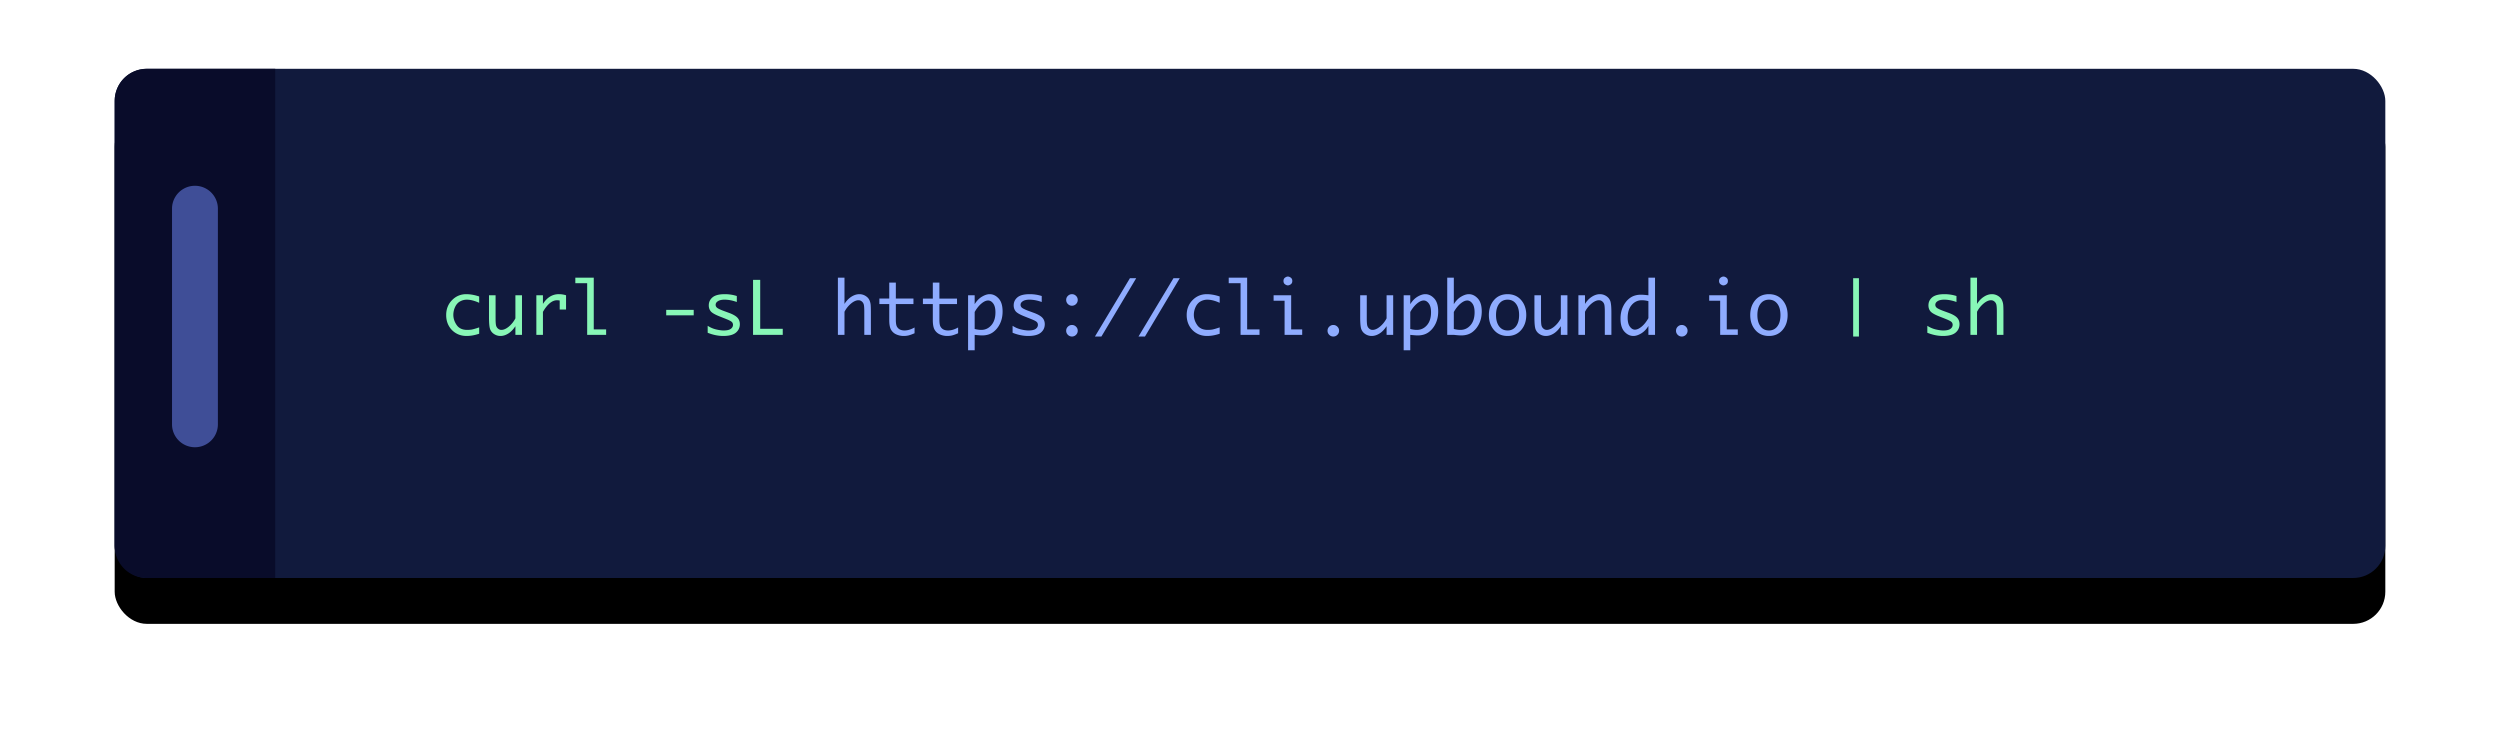 <svg width="545" height="161" viewBox="0 0 545 161" xmlns="http://www.w3.org/2000/svg" xmlns:xlink="http://www.w3.org/1999/xlink">
    <defs>
        <filter x="-8.6%" y="-29.3%" width="117.2%" height="176.6%" filterUnits="objectBoundingBox" id="b">
            <feOffset dy="10" in="SourceAlpha" result="shadowOffsetOuter1"/>
            <feGaussianBlur stdDeviation="12.5" in="shadowOffsetOuter1" result="shadowBlurOuter1"/>
            <feColorMatrix values="0 0 0 0 0.192 0 0 0 0 0.251 0 0 0 0 0.467 0 0 0 0.366 0" in="shadowBlurOuter1"/>
        </filter>
        <rect id="a" x="0" y="0" width="495" height="111" rx="7"/>
    </defs>
    <g transform="translate(25 15)" fill="none" fill-rule="evenodd">
        <mask id="c" fill="#fff">
            <use xlink:href="#a"/>
        </mask>
        <use fill="#000" filter="url(#b)" xlink:href="#a"/>
        <use fill="#111A3D" xlink:href="#a"/>
        <g mask="url(#c)" fill-rule="nonzero">
            <path d="M79.46 57.753c-.963.324-1.88.487-2.75.487-.865 0-1.634-.2-2.306-.6a4.229 4.229 0 0 1-1.573-1.622c-.376-.682-.564-1.459-.564-2.33 0-1.308.426-2.395 1.279-3.26.852-.865 1.881-1.298 3.087-1.298.89 0 1.833.167 2.828.502v1.383c-1.005-.458-1.904-.687-2.697-.687-.525 0-1.02.13-1.483.39-.464.26-.822.665-1.074 1.217a4.041 4.041 0 0 0-.38 1.7c0 .777.244 1.519.731 2.225.487.705 1.25 1.058 2.291 1.058.314 0 .623-.022.927-.065.304-.044.866-.205 1.685-.483v1.383zM88.794 49.37V58h-1.437v-1.893c-.463.71-.979 1.244-1.545 1.6-.567.355-1.133.533-1.7.533-.505 0-.967-.136-1.387-.406a2.14 2.14 0 0 1-.877-1.066c-.165-.44-.247-1.3-.247-2.577v-4.822h1.437v5c0 .829.04 1.376.12 1.641.08.266.226.483.44.653.214.17.444.255.692.255.504 0 1.047-.238 1.626-.714a5.772 5.772 0 0 0 1.441-1.805v-5.03h1.437zM91.924 58v-8.63h1.437v1.885c.448-.711.962-1.243 1.541-1.596a3.649 3.649 0 0 1 1.936-.53c.52 0 1.04.08 1.56.24v3.114h-1.383v-1.97a3.622 3.622 0 0 0-.571-.062c-.536 0-1.062.211-1.577.634-.515.422-1.017 1.056-1.506 1.9V58h-1.437zM103.003 58V46.735h-2.58v-1.206h4.018v11.273h2.696V58zM120.234 53.743v-1.198h5.995v1.198zM129.274 57.544v-1.522c.577.376 1.187.64 1.83.792.645.152 1.19.228 1.639.228.726 0 1.25-.117 1.568-.352.32-.234.48-.526.48-.877a.855.855 0 0 0-.225-.595c-.149-.164-.52-.368-1.112-.61l-.495-.2-.996-.395c-1.072-.417-1.747-.803-2.025-1.159-.283-.35-.425-.778-.425-1.282 0-.711.275-1.296.823-1.754.549-.459 1.439-.688 2.67-.688.922 0 1.795.134 2.619.402v1.305c-.948-.34-1.839-.51-2.673-.51-.608 0-1.083.107-1.426.321-.343.214-.514.48-.514.8 0 .309.15.556.448.742.294.185.773.399 1.437.64l.974.356c.891.325 1.517.678 1.878 1.059.36.381.54.858.54 1.43 0 .746-.287 1.36-.861 1.842-.574.482-1.493.723-2.755.723-1.102 0-2.235-.232-3.4-.696zM145.639 56.679V58h-6.475V46.008h1.56v10.67z" fill="#88F7B7"/>
            <path d="M157.661 58V45.53h1.437v5.725c.412-.665.91-1.185 1.491-1.561.583-.376 1.165-.564 1.747-.564a2.5 2.5 0 0 1 1.34.375c.405.25.687.552.846.908.13.273.217.562.263.869.046.306.07.939.07 1.897V58h-1.438v-5c0-.828-.04-1.376-.12-1.641a1.289 1.289 0 0 0-.44-.653 1.1 1.1 0 0 0-.699-.255c-.505 0-1.047.24-1.626.719a5.75 5.75 0 0 0-1.434 1.8V58h-1.437zM174.374 57.652c-.675.284-1.164.452-1.468.506a5.026 5.026 0 0 1-.881.082 3.881 3.881 0 0 1-1.654-.348 2.433 2.433 0 0 1-1.132-1.028c-.255-.453-.382-1.154-.382-2.101v-3.477H166.7v-1.198h2.156v-3.477h1.437v3.477h3.84v1.198h-3.84v3.453c0 .696.082 1.186.247 1.472.165.286.385.496.66.63.277.134.602.2.978.2.696 0 1.427-.218 2.195-.656v1.267zM183.87 57.652c-.675.284-1.165.452-1.468.506a5.026 5.026 0 0 1-.881.082 3.881 3.881 0 0 1-1.654-.348 2.433 2.433 0 0 1-1.132-1.028c-.255-.453-.382-1.154-.382-2.101v-3.477h-2.156v-1.198h2.156v-3.477h1.437v3.477h3.84v1.198h-3.84v3.453c0 .696.082 1.186.247 1.472.165.286.385.496.66.63.276.134.602.2.978.2.696 0 1.427-.218 2.195-.656v1.267zM187.478 51.309c.443-.721.97-1.265 1.584-1.63.613-.366 1.177-.55 1.692-.55.721 0 1.37.313 1.947.936s.865 1.568.865 2.835c0 1-.191 1.892-.575 2.678-.384.785-.895 1.406-1.534 1.862-.639.456-1.43.684-2.372.684-.268 0-.68-.029-1.236-.085-.083-.01-.206-.024-.371-.039v3.353h-1.437V49.37h1.437v1.94zm0 1.707v3.701c.52.134 1 .201 1.437.201.87 0 1.603-.341 2.198-1.023.595-.683.893-1.617.893-2.801 0-.86-.163-1.507-.487-1.94-.325-.432-.693-.649-1.105-.649-.448 0-.941.227-1.48.68-.538.453-1.023 1.064-1.456 1.831zM195.745 57.544v-1.522c.577.376 1.188.64 1.832.792.643.152 1.19.228 1.638.228.726 0 1.249-.117 1.568-.352.32-.234.48-.526.48-.877a.855.855 0 0 0-.225-.595c-.15-.164-.52-.368-1.113-.61l-.494-.2-.997-.395c-1.071-.417-1.746-.803-2.024-1.159-.283-.35-.425-.778-.425-1.282 0-.711.274-1.296.823-1.754.548-.459 1.438-.688 2.67-.688.921 0 1.794.134 2.619.402v1.305c-.948-.34-1.84-.51-2.674-.51-.608 0-1.083.107-1.425.321-.343.214-.514.48-.514.8 0 .309.15.556.448.742.294.185.773.399 1.437.64l.974.356c.89.325 1.517.678 1.877 1.059.36.381.541.858.541 1.43 0 .746-.287 1.36-.861 1.842-.575.482-1.493.723-2.755.723-1.102 0-2.236-.232-3.4-.696zM208.687 58.363c-.345 0-.641-.123-.888-.37a1.212 1.212 0 0 1-.371-.89c0-.35.125-.647.375-.892.25-.244.544-.367.884-.367.34 0 .635.123.885.367.25.245.375.542.375.893 0 .345-.124.641-.371.888-.247.248-.544.371-.889.371zm0-6.714c-.345 0-.641-.124-.888-.371a1.212 1.212 0 0 1-.371-.889c0-.35.125-.647.375-.892s.544-.367.884-.367c.34 0 .635.122.885.367s.375.542.375.892c0 .345-.124.642-.371.889s-.544.37-.889.37zM215.108 58.363h-1.414l7.626-12.71h1.368zM224.604 58.363h-1.414l7.626-12.71h1.368zM240.892 57.753c-.964.324-1.88.487-2.751.487-.865 0-1.634-.2-2.306-.6a4.229 4.229 0 0 1-1.573-1.622c-.376-.682-.564-1.459-.564-2.33 0-1.308.426-2.395 1.279-3.26.852-.865 1.881-1.298 3.087-1.298.89 0 1.834.167 2.828.502v1.383c-1.005-.458-1.904-.687-2.697-.687-.525 0-1.02.13-1.483.39-.464.26-.822.665-1.074 1.217a4.041 4.041 0 0 0-.379 1.7c0 .777.243 1.519.73 2.225.487.705 1.25 1.058 2.291 1.058.314 0 .623-.022.927-.065.304-.044.866-.205 1.685-.483v1.383zM245.443 58V46.735h-2.581v-1.206h4.018v11.273h2.696V58zM255.039 58v-7.433h-2.395v-1.198h3.832v7.433h2.403V58h-3.84zm-.24-11.744c0-.325.111-.567.333-.727.221-.16.43-.24.626-.24.2 0 .412.08.633.24.222.16.332.402.332.727 0 .319-.11.559-.332.718-.221.16-.433.24-.633.24-.196 0-.405-.08-.626-.24-.222-.16-.333-.399-.333-.718zM265.663 58.363c-.345 0-.641-.123-.889-.37a1.212 1.212 0 0 1-.37-.89c0-.35.124-.647.374-.892.25-.244.545-.367.885-.367.34 0 .635.123.885.367.25.245.374.542.374.893 0 .345-.123.641-.37.888-.248.248-.544.371-.889.371zM278.713 49.37V58h-1.437v-1.893c-.464.71-.979 1.244-1.545 1.6-.567.355-1.134.533-1.7.533-.505 0-.967-.136-1.387-.406a2.14 2.14 0 0 1-.877-1.066c-.165-.44-.247-1.3-.247-2.577v-4.822h1.437v5c0 .829.04 1.376.12 1.641.08.266.226.483.44.653.214.17.444.255.692.255.504 0 1.047-.238 1.626-.714a5.772 5.772 0 0 0 1.441-1.805v-5.03h1.437zM282.437 51.309c.443-.721.971-1.265 1.584-1.63.613-.366 1.177-.55 1.692-.55.722 0 1.37.313 1.948.936.576.623.865 1.568.865 2.835 0 1-.192 1.892-.576 2.678-.383.785-.895 1.406-1.533 1.862-.64.456-1.43.684-2.372.684-.268 0-.68-.029-1.237-.085-.082-.01-.206-.024-.37-.039v3.353H281V49.37h1.437v1.94zm0 1.707v3.701c.52.134 1 .201 1.438.201.87 0 1.603-.341 2.198-1.023.595-.683.892-1.617.892-2.801 0-.86-.162-1.507-.487-1.94-.324-.432-.692-.649-1.105-.649-.448 0-.94.227-1.48.68-.537.453-1.023 1.064-1.456 1.831zM291.933 51.309c.443-.721.971-1.265 1.584-1.63.613-.366 1.177-.55 1.692-.55.722 0 1.37.313 1.947.936s.866 1.568.866 2.835c0 1-.192 1.892-.576 2.678-.384.785-.895 1.406-1.533 1.862-.64.456-1.43.684-2.373.684-.267 0-.68-.029-1.236-.085-.082-.01-.206-.024-.37-.039h-1.438V45.53h1.437v5.779zm0 1.707v3.701c.52.134 1 .201 1.437.201.871 0 1.604-.341 2.199-1.023.595-.683.892-1.617.892-2.801 0-.86-.162-1.507-.487-1.94-.324-.432-.692-.649-1.105-.649-.448 0-.94.227-1.48.68-.537.453-1.023 1.064-1.456 1.831zM303.655 58.24c-1.237 0-2.226-.432-2.967-1.295-.742-.862-1.113-1.95-1.113-3.264 0-1.314.37-2.4 1.113-3.26.741-.861 1.73-1.291 2.967-1.291 1.23 0 2.217.43 2.959 1.29.742.86 1.112 1.947 1.112 3.26 0 1.314-.37 2.403-1.112 3.265-.742.863-1.728 1.295-2.96 1.295zm0-1.198c.767 0 1.377-.299 1.83-.896.454-.598.68-1.42.68-2.465 0-1.04-.226-1.86-.68-2.457-.453-.598-1.063-.896-1.83-.896-.773 0-1.386.298-1.84.896-.453.597-.68 1.416-.68 2.457 0 1.046.227 1.867.68 2.465.454.597 1.067.896 1.84.896zM316.697 49.37V58h-1.437v-1.893c-.464.71-.979 1.244-1.545 1.6-.567.355-1.134.533-1.7.533-.505 0-.967-.136-1.387-.406a2.14 2.14 0 0 1-.877-1.066c-.165-.44-.247-1.3-.247-2.577v-4.822h1.437v5c0 .829.04 1.376.12 1.641.08.266.226.483.44.653.214.17.444.255.691.255.505 0 1.047-.238 1.627-.714a5.772 5.772 0 0 0 1.44-1.805v-5.03h1.438zM319.092 58v-8.63h1.437v1.885c.412-.665.91-1.185 1.492-1.561.582-.376 1.164-.564 1.746-.564.51 0 .973.135 1.39.406.418.27.71.624.878 1.062.167.438.25 1.298.25 2.58V58h-1.437v-5c0-.828-.04-1.376-.12-1.641a1.289 1.289 0 0 0-.44-.653 1.1 1.1 0 0 0-.699-.255c-.505 0-1.047.24-1.626.719a5.75 5.75 0 0 0-1.434 1.8V58h-1.437zM334.352 56.06c-.438.722-.964 1.265-1.58 1.63-.615.367-1.18.55-1.696.55-.721 0-1.369-.312-1.943-.935-.574-.624-.862-1.569-.862-2.836 0-1 .19-1.892.572-2.677.381-.786.891-1.407 1.53-1.862.639-.456 1.43-.684 2.372-.684.273 0 .685.028 1.236.085.083.01.206.023.371.038v-3.84h1.445V58h-1.445v-1.94zm0-1.707v-3.701a5.62 5.62 0 0 0-1.422-.2c-.886 0-1.623.342-2.213 1.027-.59.685-.885 1.617-.885 2.797 0 .855.161 1.5.483 1.935.322.436.689.653 1.101.653.448 0 .943-.226 1.484-.68.54-.453 1.025-1.063 1.452-1.83zM341.63 58.363c-.345 0-.64-.123-.888-.37a1.212 1.212 0 0 1-.37-.89c0-.35.124-.647.374-.892.25-.244.545-.367.885-.367.34 0 .634.123.884.367.25.245.375.542.375.893 0 .345-.124.641-.37.888-.248.248-.544.371-.89.371zM349.998 58v-7.433h-2.395v-1.198h3.833v7.433h2.403V58h-3.84zm-.24-11.744c0-.325.112-.567.333-.727.222-.16.43-.24.626-.24.2 0 .412.08.634.24.221.16.332.402.332.727 0 .319-.11.559-.332.718-.222.16-.433.24-.634.24-.196 0-.404-.08-.626-.24-.221-.16-.332-.399-.332-.718zM360.63 58.24c-1.236 0-2.225-.432-2.967-1.295-.742-.862-1.112-1.95-1.112-3.264 0-1.314.37-2.4 1.112-3.26.742-.861 1.73-1.291 2.967-1.291 1.231 0 2.218.43 2.96 1.29.741.86 1.112 1.947 1.112 3.26 0 1.314-.37 2.403-1.113 3.265-.741.863-1.728 1.295-2.959 1.295zm0-1.198c.768 0 1.378-.299 1.831-.896.454-.598.68-1.42.68-2.465 0-1.04-.226-1.86-.68-2.457-.453-.598-1.063-.896-1.83-.896-.773 0-1.386.298-1.84.896-.453.597-.68 1.416-.68 2.457 0 1.046.227 1.867.68 2.465.454.597 1.067.896 1.84.896z" fill="#8FACFF"/>
            <path fill="#88F7B7" d="M378.989 58.363v-12.71h1.259v12.71zM395.16 57.544v-1.522c.577.376 1.188.64 1.831.792.644.152 1.19.228 1.638.228.727 0 1.25-.117 1.569-.352.32-.234.479-.526.479-.877a.855.855 0 0 0-.224-.595c-.15-.164-.52-.368-1.113-.61l-.494-.2-.997-.395c-1.071-.417-1.746-.803-2.024-1.159-.284-.35-.425-.778-.425-1.282 0-.711.274-1.296.823-1.754.548-.459 1.438-.688 2.67-.688.921 0 1.794.134 2.618.402v1.305c-.947-.34-1.838-.51-2.673-.51-.608 0-1.083.107-1.426.321-.342.214-.513.48-.513.8 0 .309.15.556.448.742.293.185.772.399 1.437.64l.974.356c.89.325 1.516.678 1.877 1.059.36.381.54.858.54 1.43 0 .746-.286 1.36-.86 1.842-.575.482-1.493.723-2.755.723-1.102 0-2.236-.232-3.4-.696zM404.556 58V45.53h1.437v5.725c.412-.665.909-1.185 1.491-1.561.582-.376 1.164-.564 1.746-.564a2.5 2.5 0 0 1 1.34.375c.405.25.687.552.847.908.129.273.216.562.263.869.046.306.07.939.07 1.897V58h-1.438v-5c0-.828-.04-1.376-.12-1.641a1.289 1.289 0 0 0-.44-.653 1.1 1.1 0 0 0-.7-.255c-.504 0-1.046.24-1.626.719a5.75 5.75 0 0 0-1.433 1.8V58h-1.437z"/>
        </g>
        <path d="M35 111H7a7 7 0 0 1-7-7V7a7 7 0 0 1 7-7h28v111z" fill="#090C2A"/>
        <path d="M12.5 77.5v-47a5 5 0 0 1 10 0v47a5 5 0 0 1-10 0z" fill="#3F4E97"/>
    </g>
</svg>
